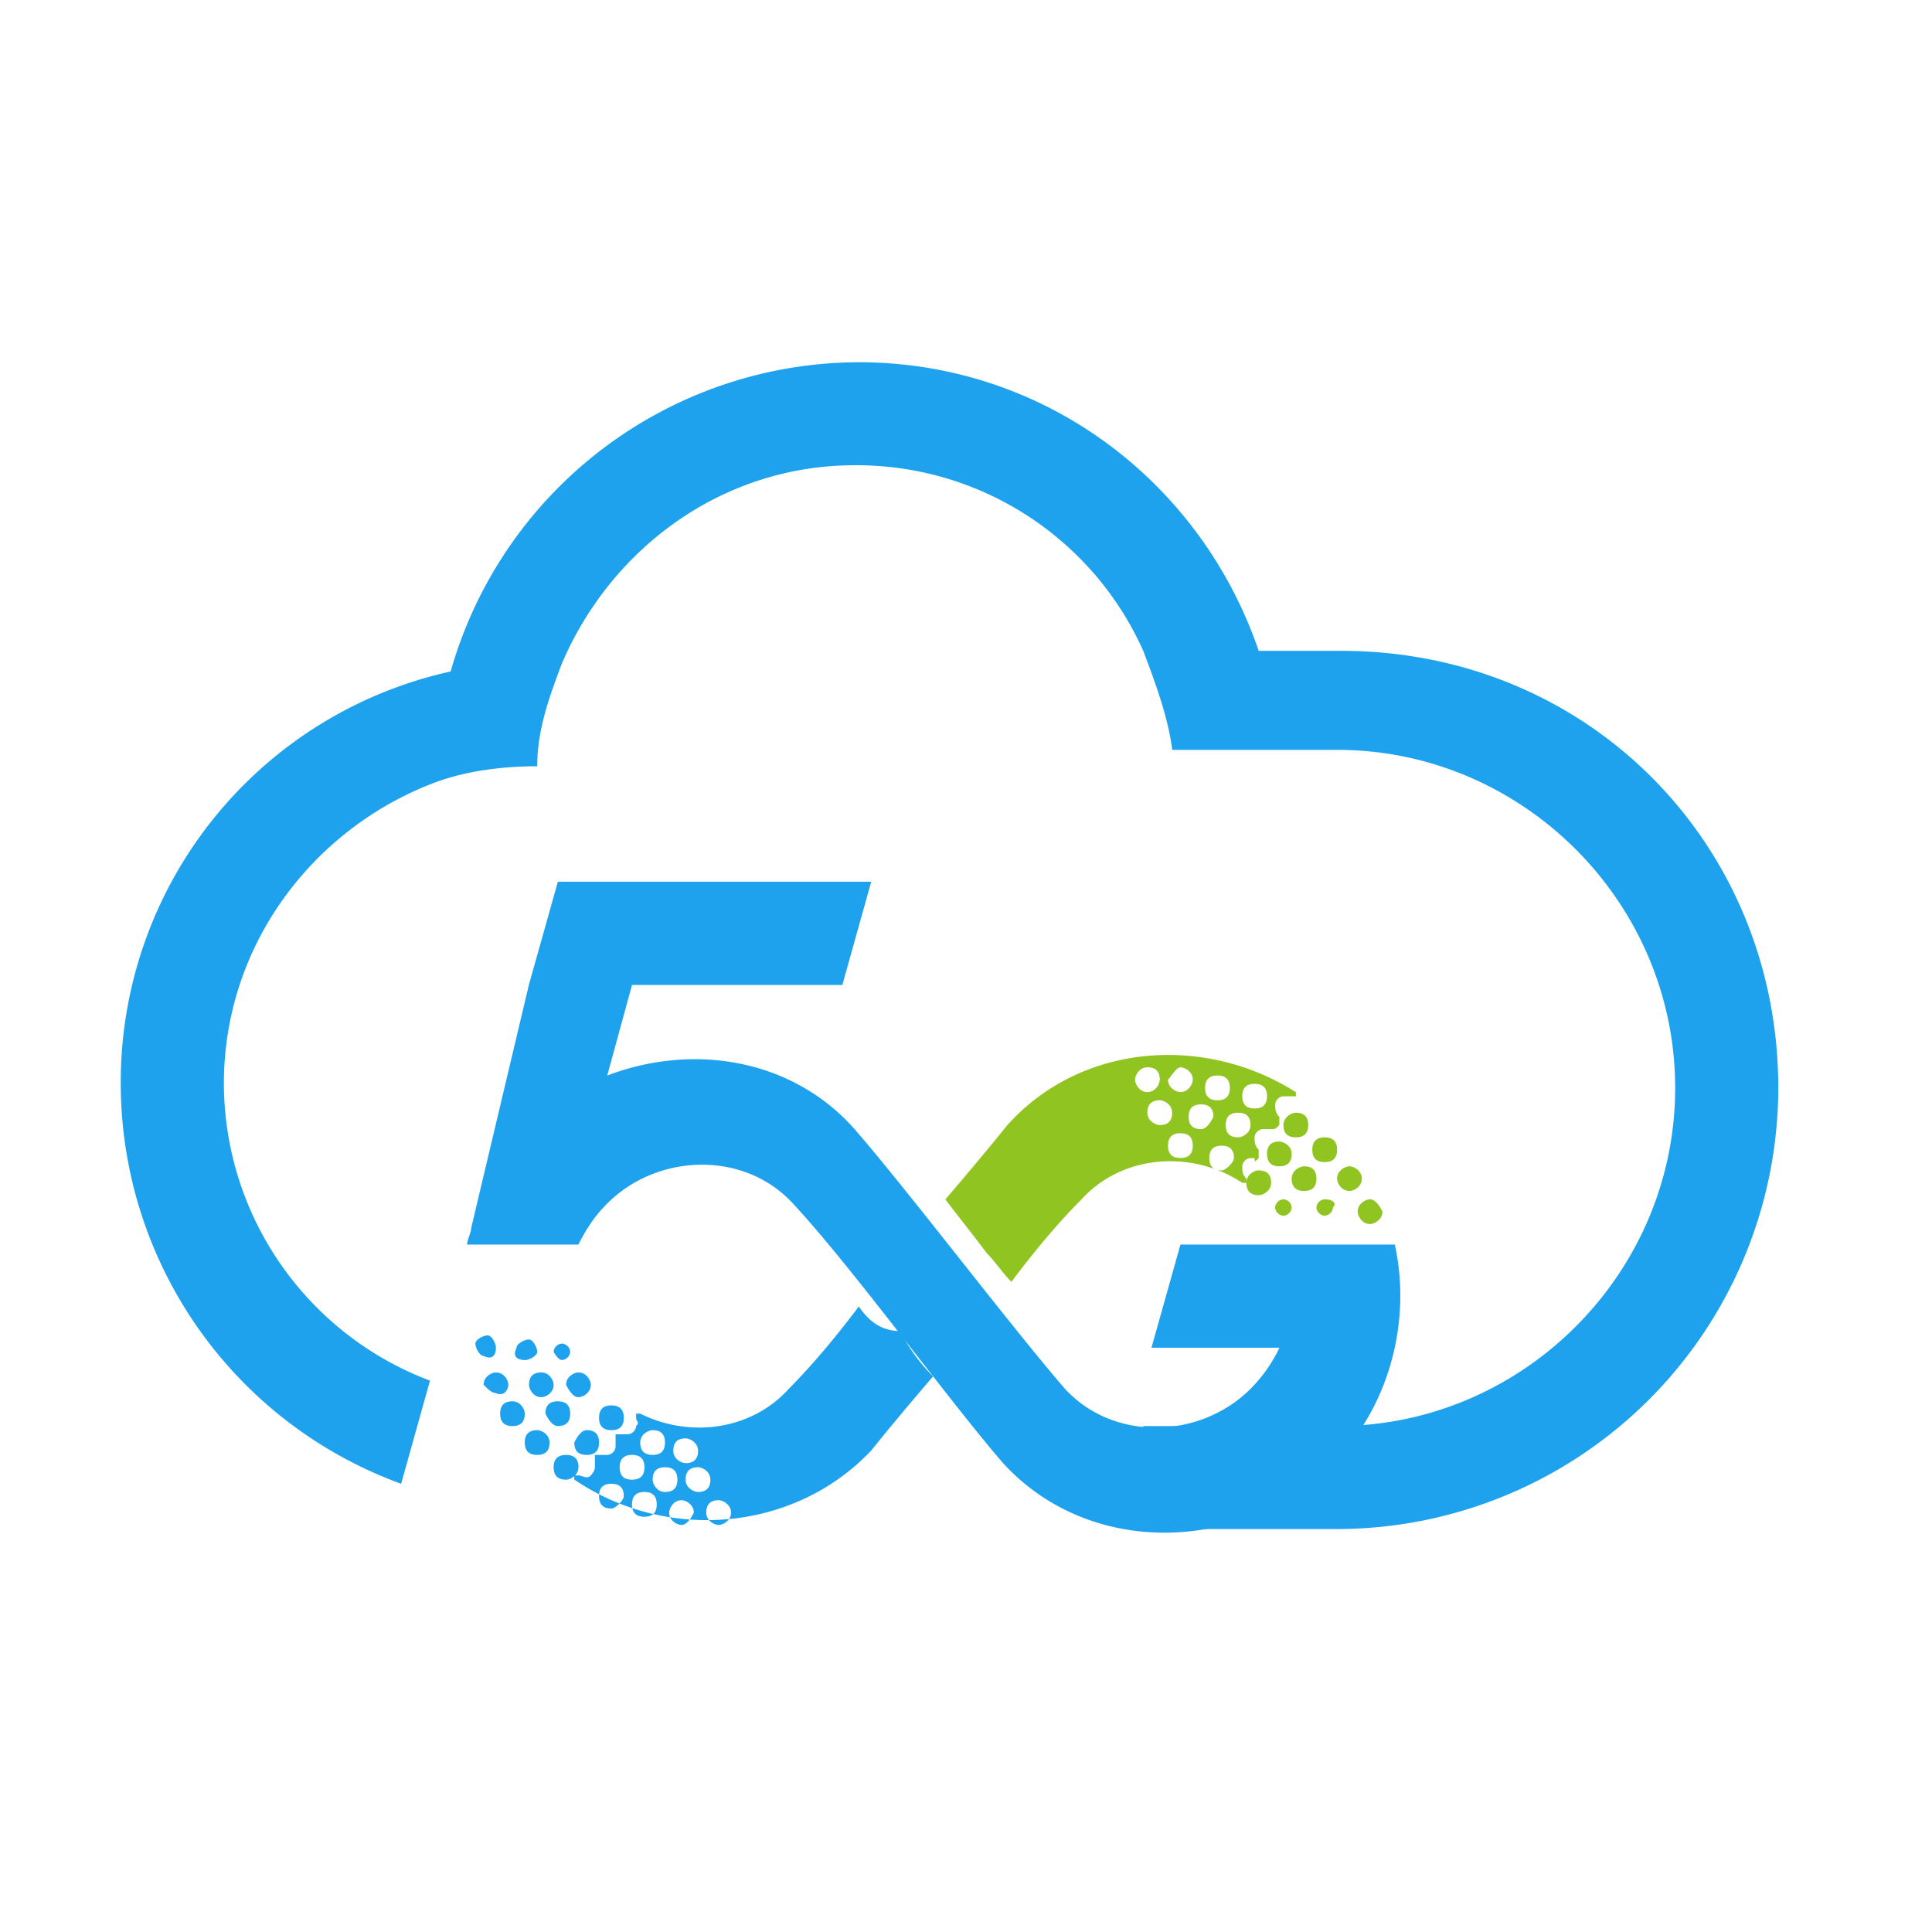 <?xml version="1.0" standalone="no"?>
<!DOCTYPE svg PUBLIC "-//W3C//DTD SVG 1.1//EN" "http://www.w3.org/Graphics/SVG/1.1/DTD/svg11.dtd">
<svg t="1658303696471" class="icon" viewBox="0 0 1024 1024" version="1.1"
    xmlns="http://www.w3.org/2000/svg" p-id="7374" width="32" height="32"
    xmlns:xlink="http://www.w3.org/1999/xlink">
   <path d="M710.848 344.96h-43.712C636.544 255.36 553.6 192 455.168 192a225.472 225.472 0 0 0-216.32 163.904A222.848 222.848 0 0 0 64 574.464a225.92 225.92 0 0 0 148.608 211.968l15.296-54.656a168.768 168.768 0 0 1-109.248-157.312c0-74.304 48-135.488 111.424-159.552 17.472-6.592 37.12-8.768 54.656-8.768 0-19.648 6.528-37.12 13.12-54.592 26.24-61.184 85.184-104.96 155.136-104.96a166.4 166.4 0 0 1 152.96 98.368c6.592 17.472 13.12 35.008 15.36 52.48h87.36c98.368 0 179.2 80.832 179.2 179.2 0 98.304-80.832 179.2-179.2 179.2H605.952l2.176 54.592h100.544a234.112 234.112 0 0 0 233.856-233.792c0-128.96-100.48-231.68-231.68-231.68z" fill="#1EA2EE"></path>
        <path d="M739.264 659.648H625.664l-15.36 54.656h67.84a78.464 78.464 0 0 1-15.36 21.824c-26.24 26.24-72.128 28.416-98.304 0-28.416-32.768-83.072-104.896-111.488-137.6-32.768-37.184-85.248-45.952-131.136-28.48l13.12-48h111.488l15.296-54.72H295.68l-15.36 54.656-30.592 128.96c0 2.176-2.176 6.528-2.176 8.704h59.008c4.416-8.704 8.768-15.296 15.36-21.824 26.176-26.24 72.064-28.416 98.304 0 30.592 32.768 83.008 104.896 111.424 137.664 45.888 50.24 126.72 48.064 174.848 0 30.592-30.592 41.536-76.48 32.768-115.84z" fill="#1EA2EE"></path>
        <path d="M678.08 605.056c-4.352 0-6.528 2.176-6.528 6.528 0 4.352 2.176 6.592 6.528 6.592 4.352 0 6.528-2.24 6.528-6.592 0-4.352-4.352-6.528-6.528-6.528z m2.176-8.768c0 4.352 2.176 6.528 6.592 6.528 4.352 0 6.528-2.176 6.528-6.528 0-4.352-2.176-6.528-6.528-6.528-2.176 0-6.592 2.176-6.592 6.528z m21.888 6.528c-4.416 0-6.592 2.24-6.592 6.592 0 4.352 2.176 6.528 6.592 6.528 4.352 0 6.528-2.176 6.528-6.528 0-4.352-2.176-6.592-6.528-6.592z m0 32.832a4.672 4.672 0 0 0-4.416 4.352c0 2.176 2.24 4.352 4.416 4.352a4.736 4.736 0 0 0 4.352-4.352c2.176-2.176 0-4.352-4.352-4.352z m13.12-17.472c-2.24 0-6.592 2.176-6.592 6.528 0 2.176 2.176 6.528 6.592 6.528 2.176 0 6.528-2.176 6.528-6.528 0-4.352-4.352-6.528-6.528-6.528z m10.88 17.472c-2.176 0-6.528 2.176-6.528 6.528 0 2.176 2.176 6.592 6.528 6.592 2.176 0 6.592-2.24 6.592-6.592-2.176-4.352-4.416-6.528-6.592-6.528z m-34.944-17.472c-2.176 0-6.592 2.176-6.592 6.528 0 4.352 2.24 6.528 6.592 6.528 4.352 0 6.528-2.176 6.528-6.528 0-4.352-2.176-6.528-6.528-6.528z m-10.88 17.472a4.672 4.672 0 0 0-4.48 4.352c0 2.176 2.24 4.352 4.48 4.352a4.672 4.672 0 0 0 4.288-4.352 4.672 4.672 0 0 0-4.352-4.352z m-13.184-15.36c-2.176 0-6.528 2.24-6.528 6.592 0 4.352 2.176 6.592 6.528 6.592 2.24 0 6.592-2.24 6.592-6.592 0-4.352-2.176-6.528-6.592-6.528z m0-6.528v-4.352c-2.176-2.176-2.176-4.352-2.176-6.592 0-2.176 2.176-4.352 4.416-4.352h4.352c2.176 0 2.176 0 4.352-2.176V592c-2.176-2.176-2.176-4.416-2.176-6.592 0-2.176 2.176-4.352 4.352-4.352H686.848v-2.176c-48.128-30.592-113.664-26.24-152.96 17.472-8.768 10.88-19.712 24.064-32.832 39.36 6.592 8.704 15.36 19.648 21.888 28.416 4.352 4.352 8.704 10.88 13.12 15.296 13.056-17.536 26.24-32.832 37.12-43.712 21.888-24.064 59.008-26.24 85.248-8.768h2.176v-2.176c-2.176-2.176-2.176-4.352-2.176-6.528 0-2.24 2.176-4.416 4.352-4.416h2.176c0 2.176 0 2.176 2.176 0z m-2.176-39.296c4.416 0 6.592 2.176 6.592 6.528 0 4.352-2.176 6.528-6.592 6.528-4.352 0-6.528-2.176-6.528-6.528 0-4.352 2.176-6.528 6.528-6.528z m-19.648-4.416c4.352 0 6.528 2.176 6.528 6.592 0 4.352-2.176 6.528-6.528 6.528-4.352 0-6.592-2.176-6.592-6.528 0-4.416 2.24-6.592 6.592-6.592z m-19.648-4.352c2.176 0 6.528 2.176 6.528 6.528 0 2.24-2.176 6.592-6.528 6.592-2.24 0-6.592-2.176-6.592-6.592 2.176-2.176 4.352-6.528 6.592-6.528z m-24.064 6.528c0-2.176 2.176-6.528 6.528-6.528 4.416 0 6.592 2.176 6.592 6.528 0 2.24-2.176 6.592-6.592 6.592-4.352 0-6.528-4.352-6.528-6.592z m13.12 24.064c-2.176 0-6.592-2.176-6.592-6.528 0-4.416 2.24-6.592 6.592-6.592 2.176 0 6.528 2.176 6.528 6.592 0 4.352-2.176 6.528-6.528 6.528z m10.88 17.472c-4.352 0-6.528-2.176-6.528-6.528 0-4.416 2.176-6.592 6.592-6.592 4.352 0 6.528 2.176 6.528 6.592 0 4.352-2.176 6.528-6.528 6.528z m10.944-15.296c-4.352 0-6.528-2.176-6.528-6.528 0-4.416 2.176-6.592 6.528-6.592 4.416 0 6.592 2.176 6.592 6.592-2.176 4.352-4.416 6.528-6.592 6.528z m10.944 21.888c-4.352 0-6.528-2.176-6.528-6.592 0-4.352 2.176-6.528 6.528-6.528 4.352 0 6.528 2.176 6.528 6.528 0 2.176-4.352 6.592-6.528 6.592z m8.768-17.536c-4.416 0-6.592-2.176-6.592-6.528 0-4.352 2.176-6.528 6.592-6.528 4.352 0 6.528 2.176 6.528 6.528 0 4.352-4.352 6.528-6.528 6.528z" fill="#90C420"></path>
        <path d="M262.848 714.304c0-2.176-2.176-6.528-4.352-6.528s-6.528 2.176-6.528 4.352 2.176 6.528 4.352 6.528c4.352 2.176 6.528 0 6.528-4.352z m6.592 19.648c0-2.176-2.176-6.528-6.592-6.528-2.176 0-6.528 2.176-6.528 6.528 2.176 2.176 4.352 4.416 6.528 4.416 4.416 2.176 6.592-2.24 6.592-4.416z m2.176 8.768c-4.352 0-6.528 2.176-6.528 6.528 0 4.416 2.176 6.592 6.528 6.592 4.352 0 6.528-2.176 6.528-6.592 0-2.176-2.176-6.528-6.528-6.528z m52.48 15.296c4.352 0 6.528-2.176 6.528-6.528 0-4.416-2.176-6.592-6.592-6.592-4.352 0-6.528 2.176-6.528 6.592 0 4.352 2.176 6.528 6.528 6.528z m-45.952-37.12c2.24 0 6.592-2.24 6.592-4.416s-2.176-6.528-4.352-6.528c-2.24 0-6.592 2.176-6.592 4.352-2.176 4.352 0 6.528 4.352 6.528z m6.592 37.12c-4.352 0-6.592 2.176-6.592 6.528 0 4.416 2.24 6.592 6.592 6.592 4.352 0 6.528-2.176 6.528-6.592 0-4.352-4.352-6.528-6.528-6.528z m21.824-17.472c2.176 0 6.592-2.176 6.592-6.592 0-2.176-2.176-6.528-6.592-6.528-2.176 0-6.528 2.176-6.528 6.528 2.176 4.416 4.352 6.592 6.528 6.592z m-8.704-19.712a4.672 4.672 0 0 0 4.352-4.352 4.672 4.672 0 0 0-4.352-4.352 4.672 4.672 0 0 0-4.416 4.352s2.24 4.352 4.416 4.352z m6.528 43.712c0 4.416 2.176 6.592 6.592 6.592 4.352 0 6.528-2.176 6.528-6.592 0-4.352-2.176-6.528-6.528-6.528-2.24 0-4.416 2.176-6.592 6.528z m-24-30.592c0 2.176 2.176 6.592 6.528 6.592 2.176 0 6.528-2.176 6.528-6.592 0-2.176-2.176-6.528-6.528-6.528-4.352 0-6.528 2.176-6.528 6.528z m15.296 21.888c4.352 0 6.528-2.176 6.528-6.592 0-4.352-2.176-6.528-6.528-6.528-4.416 0-6.592 2.176-6.592 6.528 2.176 4.416 4.352 6.592 6.592 6.592z m159.488-63.36c-13.12 17.472-26.24 32.768-37.12 43.648-19.712 21.888-52.48 26.24-78.72 13.12h-2.176v2.176c0 2.24 2.24 2.24 0 4.416a4.672 4.672 0 0 1-4.352 4.352H326.272V766.72a4.672 4.672 0 0 1-4.416 4.416H315.328V777.6c0 2.176-2.176 4.416-2.176 4.416-2.176 2.176-4.416 0-6.592 0h-2.176v2.176c48.064 32.768 115.84 28.416 157.376-15.36 8.704-10.88 19.648-24 32.768-39.296a96.96 96.96 0 0 1-17.472-24.064c-10.944 0-17.472-6.528-21.888-13.056z m-91.776 69.888c2.176 0 6.592 2.176 6.592 6.592 0 4.352-2.24 6.528-6.592 6.528-2.176 0-6.528-2.176-6.528-6.528 0-4.416 2.176-6.592 6.528-6.592z m-17.472-4.352c4.352 0 6.528 2.176 6.528 6.528 0 4.416-2.176 6.592-6.528 6.592-4.352 0-6.592-2.176-6.592-6.592 0-4.352 4.416-6.528 6.592-6.528z m-21.888 41.536c-4.352 0-6.528-2.176-6.528-6.592 0-4.352 2.176-6.528 6.528-6.528 4.416 0 6.592 2.176 6.592 6.528 0 2.176-4.352 6.592-6.592 6.592z m4.416-21.888c0-4.352 2.176-6.528 6.528-6.528 4.416 0 6.592 2.176 6.592 6.528 0 4.416-2.176 6.592-6.592 6.592-4.352 0-6.528-2.176-6.528-6.592z m13.12 26.24c-4.416 0-6.592-2.176-6.592-6.528 0-4.416 2.176-6.592 6.592-6.592 4.352 0 6.528 2.176 6.528 6.592 0 4.352-2.176 6.528-6.528 6.528z m4.352-19.648c0-4.416 2.176-6.592 6.528-6.592 4.416 0 6.592 2.176 6.592 6.592 0 4.352-2.176 6.528-6.592 6.528-4.352 0-6.528-4.352-6.528-6.528z m15.296 24c-2.176 0-6.528-2.176-6.528-6.528 0-2.176 2.176-6.592 6.528-6.592 2.176 0 6.528 2.24 6.528 6.592-2.176 4.352-4.352 6.528-6.528 6.528z m8.768-17.472c-2.24 0-6.592-2.176-6.592-6.528 0-4.416 2.176-6.592 6.592-6.592 2.176 0 6.528 2.176 6.528 6.592 0 4.352-2.176 6.528-6.528 6.528z m10.88 17.472c-2.176 0-6.528-2.176-6.528-6.528 0-4.352 2.176-6.592 6.528-6.592 2.176 0 6.592 2.24 6.592 6.592 0 4.352-4.416 6.528-6.592 6.528z m-74.24-30.592c0-4.352-2.24-6.528-6.592-6.528-4.352 0-6.592 2.176-6.592 6.528 0 4.416 2.24 6.592 6.592 6.592 2.176 0 6.528-2.176 6.528-6.592z" fill="#1EA2EE"></path>
    
</svg>